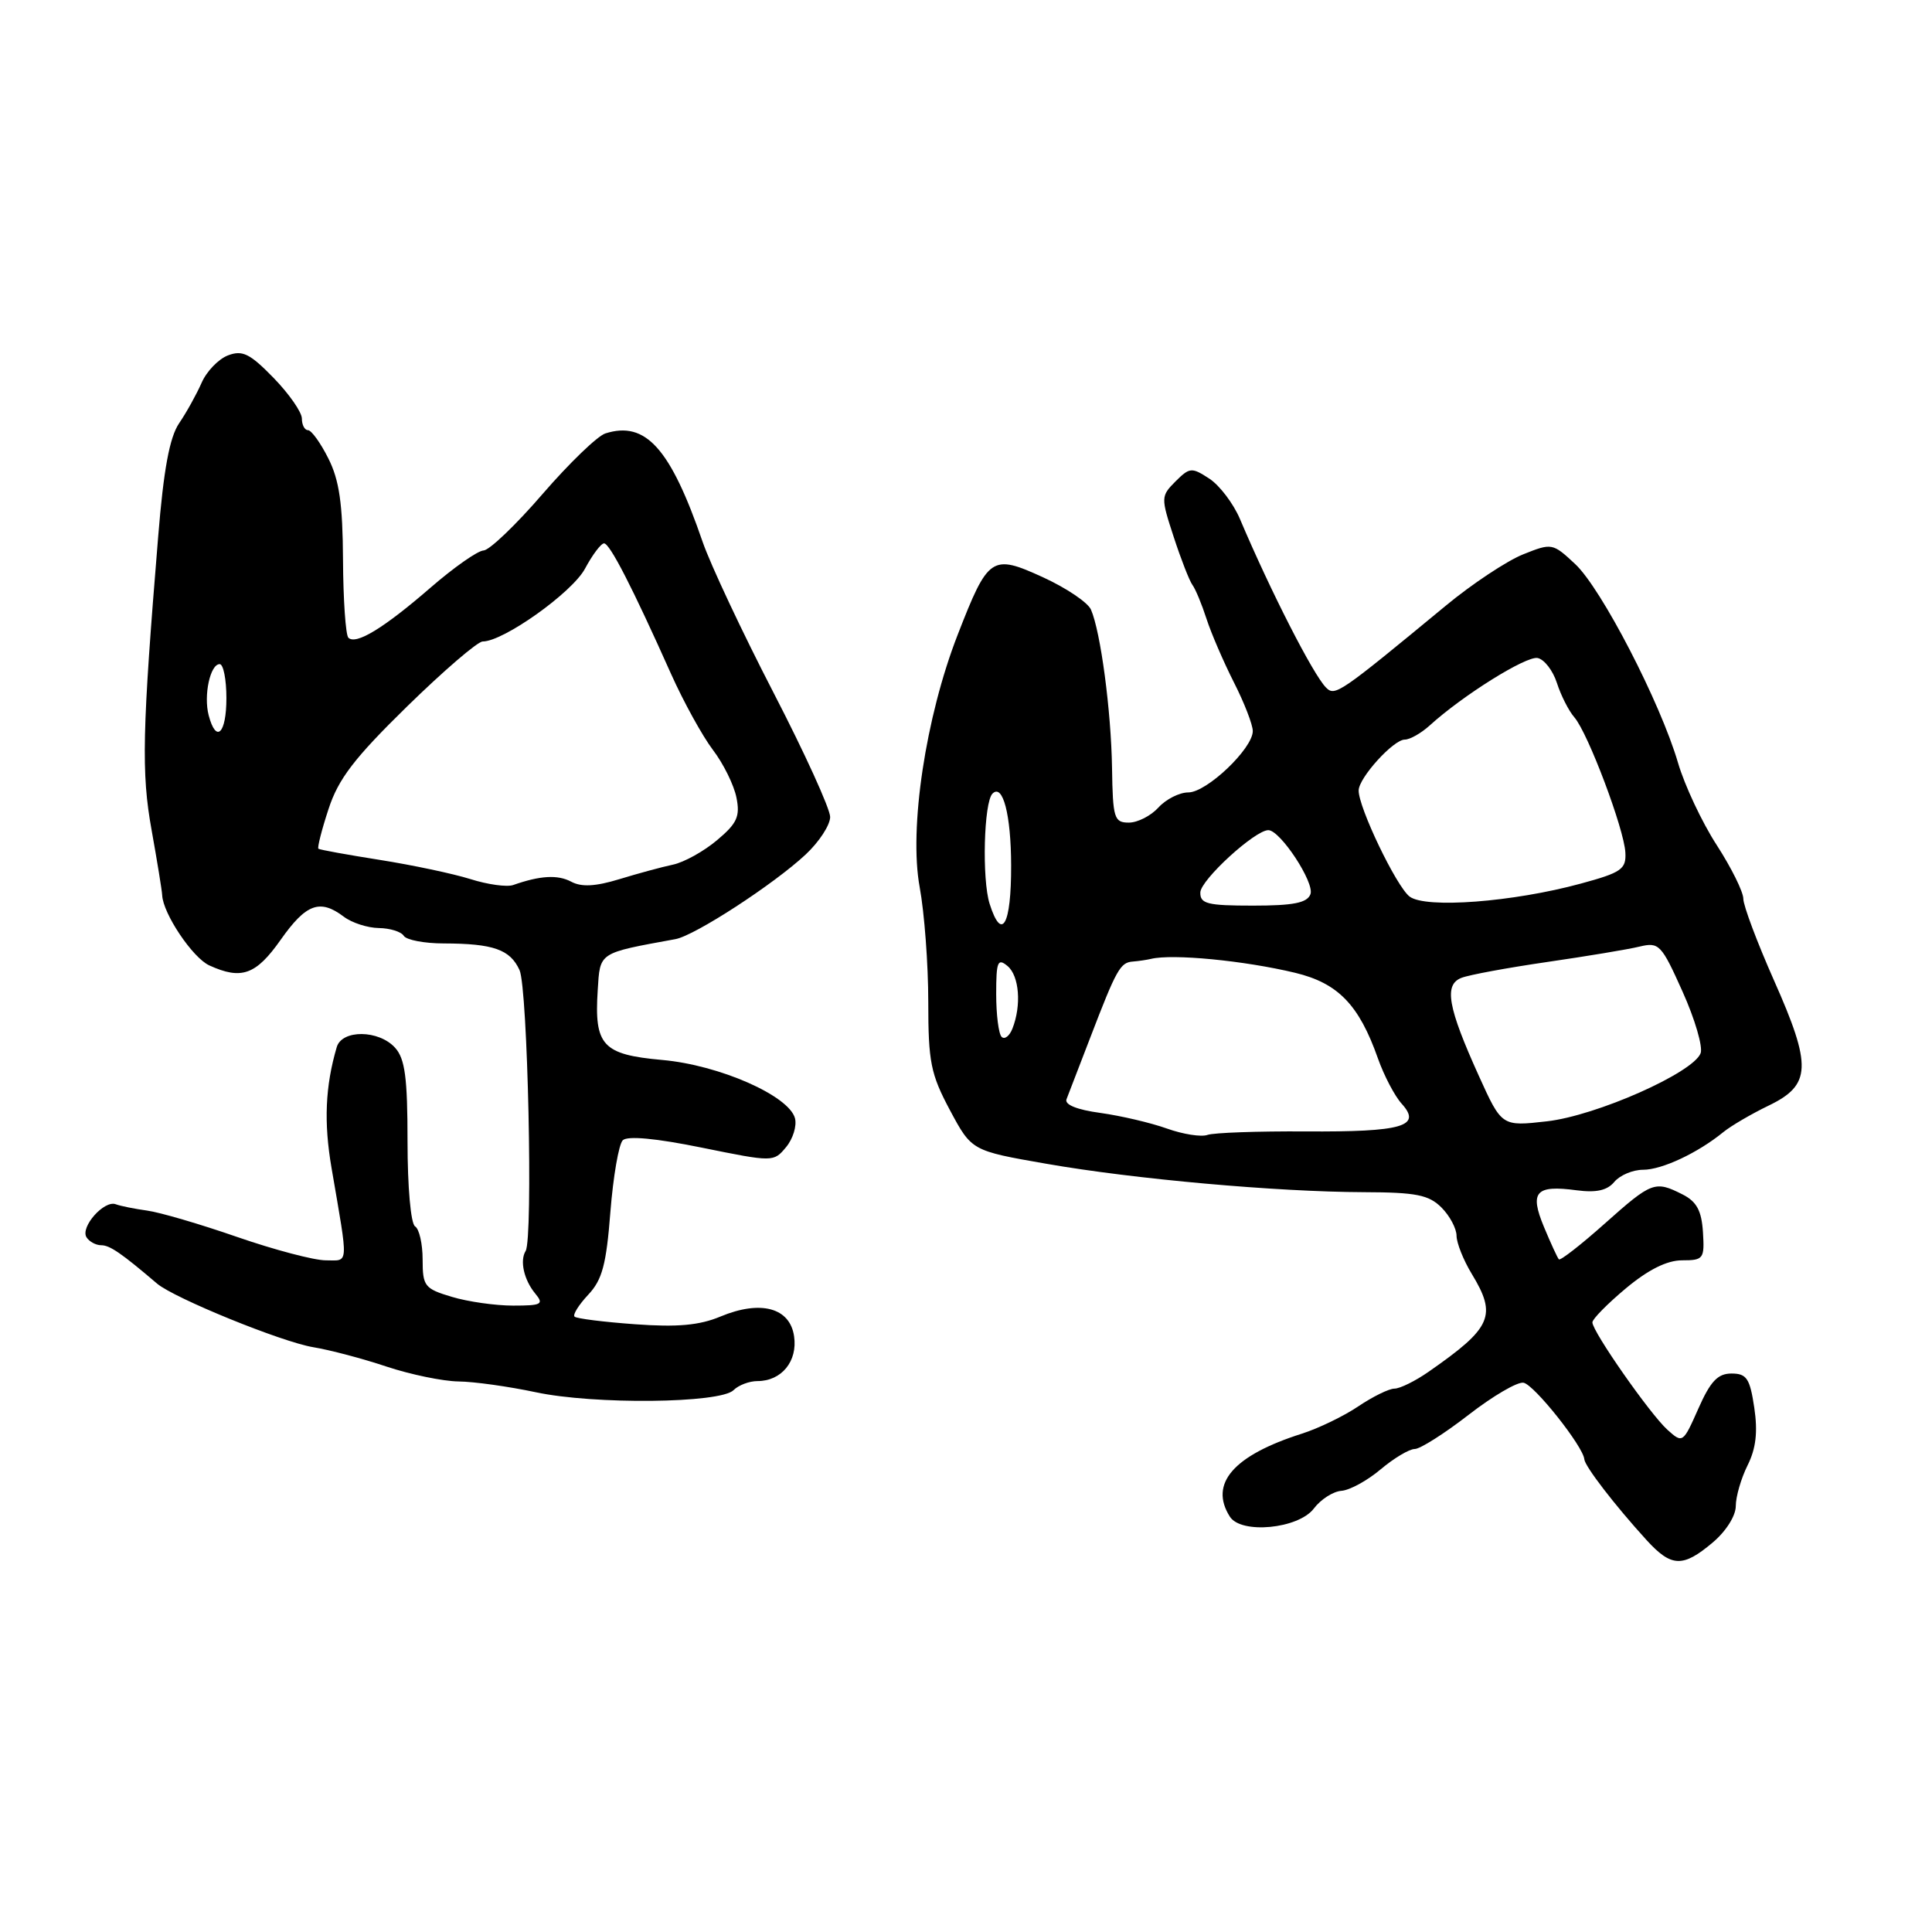 <?xml version="1.0" encoding="UTF-8" standalone="no"?>
<!DOCTYPE svg PUBLIC "-//W3C//DTD SVG 1.1//EN" "http://www.w3.org/Graphics/SVG/1.1/DTD/svg11.dtd" >
<svg xmlns="http://www.w3.org/2000/svg" xmlns:xlink="http://www.w3.org/1999/xlink" version="1.1" viewBox="0 0 256 256">
 <g >
 <path fill="currentColor"
d=" M 226.92 204.41 C 228.69 202.93 230.00 200.86 230.00 199.56 C 230.00 198.32 230.70 195.90 231.56 194.17 C 232.68 191.93 232.93 189.74 232.45 186.52 C 231.87 182.64 231.44 182.00 229.43 182.00 C 227.61 182.00 226.64 183.03 225.04 186.65 C 223.01 191.23 222.96 191.27 220.94 189.45 C 218.63 187.36 211.00 176.44 211.00 175.22 C 211.00 174.78 213.00 172.75 215.44 170.71 C 218.40 168.24 220.88 167.00 222.88 167.00 C 225.73 167.00 225.87 166.80 225.65 163.26 C 225.47 160.42 224.81 159.21 222.95 158.27 C 219.29 156.42 218.88 156.57 212.65 162.12 C 209.49 164.94 206.75 167.07 206.56 166.87 C 206.37 166.67 205.48 164.73 204.58 162.57 C 202.65 157.92 203.48 156.99 208.92 157.72 C 211.52 158.06 212.97 157.74 213.91 156.60 C 214.65 155.72 216.36 155.00 217.72 155.00 C 220.22 155.00 224.97 152.77 228.35 150.01 C 229.37 149.18 232.07 147.60 234.35 146.50 C 240.01 143.77 240.12 141.29 235.06 129.90 C 232.83 124.87 231.00 120.00 231.00 119.09 C 231.00 118.18 229.41 114.97 227.47 111.97 C 225.52 108.96 223.22 104.06 222.35 101.09 C 220.01 93.09 212.20 77.99 208.72 74.74 C 205.73 71.95 205.63 71.93 201.81 73.46 C 199.67 74.32 195.06 77.37 191.57 80.26 C 177.45 91.92 176.90 92.30 175.71 91.11 C 174.01 89.41 168.37 78.37 164.30 68.77 C 163.43 66.72 161.60 64.31 160.24 63.42 C 157.91 61.90 157.64 61.92 155.76 63.79 C 153.82 65.74 153.81 65.92 155.52 71.14 C 156.48 74.09 157.60 76.95 158.00 77.50 C 158.41 78.05 159.25 80.08 159.87 82.00 C 160.49 83.92 162.13 87.71 163.50 90.42 C 164.88 93.13 166.00 96.03 166.00 96.87 C 166.00 99.19 159.90 105.00 157.46 105.00 C 156.28 105.00 154.50 105.90 153.50 107.00 C 152.50 108.10 150.74 109.00 149.58 109.00 C 147.63 109.00 147.45 108.43 147.35 101.75 C 147.23 94.16 145.84 83.72 144.56 80.78 C 144.15 79.83 141.29 77.91 138.22 76.50 C 131.40 73.38 130.95 73.69 126.89 84.13 C 122.65 95.02 120.43 109.77 121.86 117.54 C 122.49 120.95 123.00 127.78 123.00 132.73 C 123.00 140.72 123.32 142.32 125.87 147.10 C 128.75 152.48 128.75 152.48 138.62 154.20 C 150.27 156.24 169.17 157.93 180.75 157.97 C 187.64 157.99 189.33 158.33 191.00 160.00 C 192.10 161.10 193.00 162.79 193.00 163.75 C 193.01 164.71 193.91 166.97 195.00 168.77 C 198.39 174.34 197.70 175.92 189.29 181.77 C 187.53 183.00 185.49 184.00 184.77 184.00 C 184.05 184.00 181.90 185.06 179.98 186.35 C 178.07 187.64 174.70 189.27 172.50 189.97 C 163.44 192.85 160.19 196.59 162.96 200.96 C 164.45 203.32 172.05 202.58 174.09 199.89 C 175.00 198.68 176.65 197.62 177.75 197.54 C 178.85 197.46 181.19 196.18 182.95 194.69 C 184.71 193.21 186.74 192.00 187.46 192.00 C 188.17 192.00 191.39 189.96 194.60 187.47 C 197.81 184.98 201.08 183.06 201.88 183.22 C 203.31 183.50 209.80 191.68 209.93 193.36 C 210.01 194.30 213.95 199.43 218.17 204.06 C 221.46 207.67 222.98 207.73 226.92 204.41 Z  M 97.20 184.20 C 97.86 183.54 99.29 183.00 100.37 183.00 C 103.56 183.00 105.71 180.37 105.22 177.06 C 104.67 173.27 100.78 172.23 95.46 174.45 C 92.69 175.61 89.76 175.88 84.16 175.47 C 80.00 175.17 76.39 174.72 76.13 174.46 C 75.87 174.20 76.69 172.90 77.94 171.56 C 79.80 169.59 80.34 167.55 80.88 160.59 C 81.25 155.90 81.99 151.62 82.52 151.09 C 83.15 150.48 86.92 150.83 93.00 152.07 C 102.46 153.99 102.51 153.99 104.16 152.00 C 105.07 150.91 105.60 149.19 105.34 148.18 C 104.55 145.19 95.32 141.12 87.74 140.45 C 79.84 139.74 78.73 138.53 79.20 131.22 C 79.52 126.12 79.23 126.32 89.50 124.44 C 92.06 123.98 102.53 117.17 106.75 113.23 C 108.54 111.56 110.00 109.32 110.00 108.25 C 110.00 107.18 106.62 99.76 102.49 91.77 C 98.36 83.78 94.14 74.80 93.11 71.82 C 88.84 59.40 85.56 55.74 80.22 57.43 C 79.17 57.76 75.42 61.38 71.90 65.45 C 68.38 69.53 64.86 72.90 64.08 72.94 C 63.30 72.97 60.15 75.18 57.08 77.84 C 50.85 83.24 47.16 85.49 46.16 84.50 C 45.80 84.13 45.48 79.48 45.45 74.17 C 45.41 66.77 44.96 63.62 43.51 60.75 C 42.48 58.69 41.26 57.00 40.81 57.00 C 40.37 57.00 40.00 56.31 40.00 55.46 C 40.00 54.62 38.31 52.19 36.25 50.07 C 33.11 46.85 32.13 46.36 30.21 47.09 C 28.95 47.57 27.37 49.21 26.71 50.73 C 26.04 52.25 24.70 54.67 23.73 56.09 C 22.47 57.95 21.68 62.22 20.96 71.09 C 18.84 96.91 18.71 102.38 20.09 110.00 C 20.83 114.13 21.46 118.00 21.49 118.61 C 21.59 121.05 25.52 126.91 27.73 127.92 C 32.00 129.87 33.92 129.18 37.21 124.50 C 40.57 119.74 42.40 119.08 45.56 121.47 C 46.63 122.28 48.71 122.95 50.19 122.97 C 51.67 122.99 53.16 123.45 53.50 124.00 C 53.84 124.55 56.23 125.01 58.81 125.01 C 65.38 125.03 67.59 125.81 68.84 128.54 C 69.93 130.93 70.65 164.14 69.65 165.76 C 68.85 167.05 69.43 169.60 70.92 171.40 C 72.10 172.82 71.78 173.00 67.99 173.00 C 65.65 173.00 61.99 172.48 59.87 171.84 C 56.26 170.76 56.00 170.43 56.00 166.90 C 56.00 164.82 55.55 162.84 55.00 162.50 C 54.43 162.15 54.00 157.27 54.00 151.27 C 54.00 142.80 53.67 140.29 52.35 138.83 C 50.20 136.45 45.31 136.40 44.62 138.75 C 43.10 143.92 42.89 148.71 43.93 154.76 C 46.20 168.01 46.26 167.00 43.16 167.00 C 41.63 167.00 36.35 165.61 31.44 163.91 C 26.52 162.20 21.15 160.63 19.50 160.41 C 17.85 160.18 15.98 159.81 15.34 159.57 C 13.81 158.99 10.62 162.58 11.46 163.94 C 11.82 164.52 12.70 165.00 13.41 165.00 C 14.55 165.00 16.08 166.05 20.82 170.09 C 23.10 172.02 37.30 177.81 41.50 178.51 C 43.70 178.87 48.09 180.03 51.25 181.09 C 54.42 182.14 58.69 183.02 60.75 183.05 C 62.81 183.07 67.42 183.72 71.00 184.48 C 78.72 186.13 95.44 185.96 97.20 184.20 Z  M 154.63 149.54 C 152.51 148.78 148.54 147.85 145.82 147.47 C 142.70 147.05 141.03 146.37 141.32 145.65 C 141.57 145.02 142.98 141.35 144.46 137.50 C 147.95 128.41 148.44 127.53 150.11 127.41 C 150.87 127.35 151.95 127.19 152.50 127.06 C 155.35 126.36 164.86 127.28 171.61 128.90 C 177.30 130.27 180.08 133.14 182.58 140.24 C 183.39 142.53 184.81 145.24 185.74 146.26 C 188.44 149.25 185.83 150.00 173.00 149.92 C 166.68 149.88 160.82 150.09 160.00 150.38 C 159.18 150.68 156.76 150.30 154.63 149.54 Z  M 195.96 142.57 C 191.84 133.47 191.30 130.48 193.65 129.57 C 194.67 129.17 199.78 128.23 205.00 127.47 C 210.22 126.71 215.73 125.80 217.24 125.43 C 219.83 124.81 220.14 125.13 222.95 131.40 C 224.59 135.04 225.66 138.72 225.34 139.56 C 224.34 142.16 211.52 147.84 204.98 148.58 C 198.99 149.26 198.99 149.26 195.96 142.57 Z  M 132.72 137.39 C 132.32 136.99 132.00 134.44 132.00 131.71 C 132.00 127.42 132.20 126.92 133.50 128.00 C 135.06 129.30 135.37 133.21 134.15 136.30 C 133.76 137.29 133.11 137.78 132.72 137.39 Z  M 131.13 119.76 C 130.10 116.51 130.36 106.30 131.51 105.16 C 132.88 103.78 133.97 107.96 133.98 114.69 C 134.00 122.59 132.74 124.83 131.13 119.76 Z  M 159.05 118.25 C 159.10 116.58 166.29 110.00 168.06 110.00 C 169.64 110.00 174.22 116.97 173.64 118.49 C 173.20 119.64 171.38 120.00 166.03 120.00 C 159.98 120.00 159.01 119.76 159.05 118.25 Z  M 186.78 118.80 C 185.03 117.47 179.97 106.93 180.03 104.72 C 180.08 103.02 184.64 98.00 186.14 98.00 C 186.82 98.00 188.30 97.16 189.44 96.13 C 193.84 92.13 202.22 86.90 203.74 87.19 C 204.62 87.36 205.77 88.85 206.30 90.50 C 206.83 92.15 207.87 94.20 208.62 95.06 C 210.42 97.14 215.21 109.85 215.37 112.97 C 215.49 115.17 214.85 115.62 209.47 117.08 C 200.48 119.53 188.90 120.41 186.78 118.80 Z  M 62.32 116.48 C 60.02 115.76 54.62 114.62 50.32 113.94 C 46.02 113.26 42.36 112.60 42.19 112.46 C 42.03 112.33 42.62 109.97 43.53 107.21 C 44.83 103.21 46.94 100.46 53.95 93.60 C 58.79 88.87 63.29 85.00 63.96 85.00 C 66.71 85.00 75.80 78.53 77.51 75.36 C 78.50 73.51 79.64 72.00 80.04 72.00 C 80.80 72.00 83.80 77.84 88.91 89.28 C 90.58 93.01 93.08 97.54 94.46 99.36 C 95.85 101.18 97.25 104.02 97.58 105.67 C 98.09 108.18 97.67 109.10 95.01 111.33 C 93.27 112.80 90.64 114.26 89.17 114.57 C 87.70 114.88 84.50 115.75 82.05 116.50 C 78.90 117.46 77.05 117.56 75.69 116.83 C 73.90 115.88 71.58 116.01 68.00 117.27 C 67.17 117.56 64.62 117.21 62.32 116.48 Z  M 27.65 94.78 C 26.96 92.14 27.85 88.00 29.11 88.00 C 29.60 88.00 30.00 90.03 30.00 92.50 C 30.00 97.23 28.64 98.55 27.65 94.78 Z "/>
</g>
</svg>